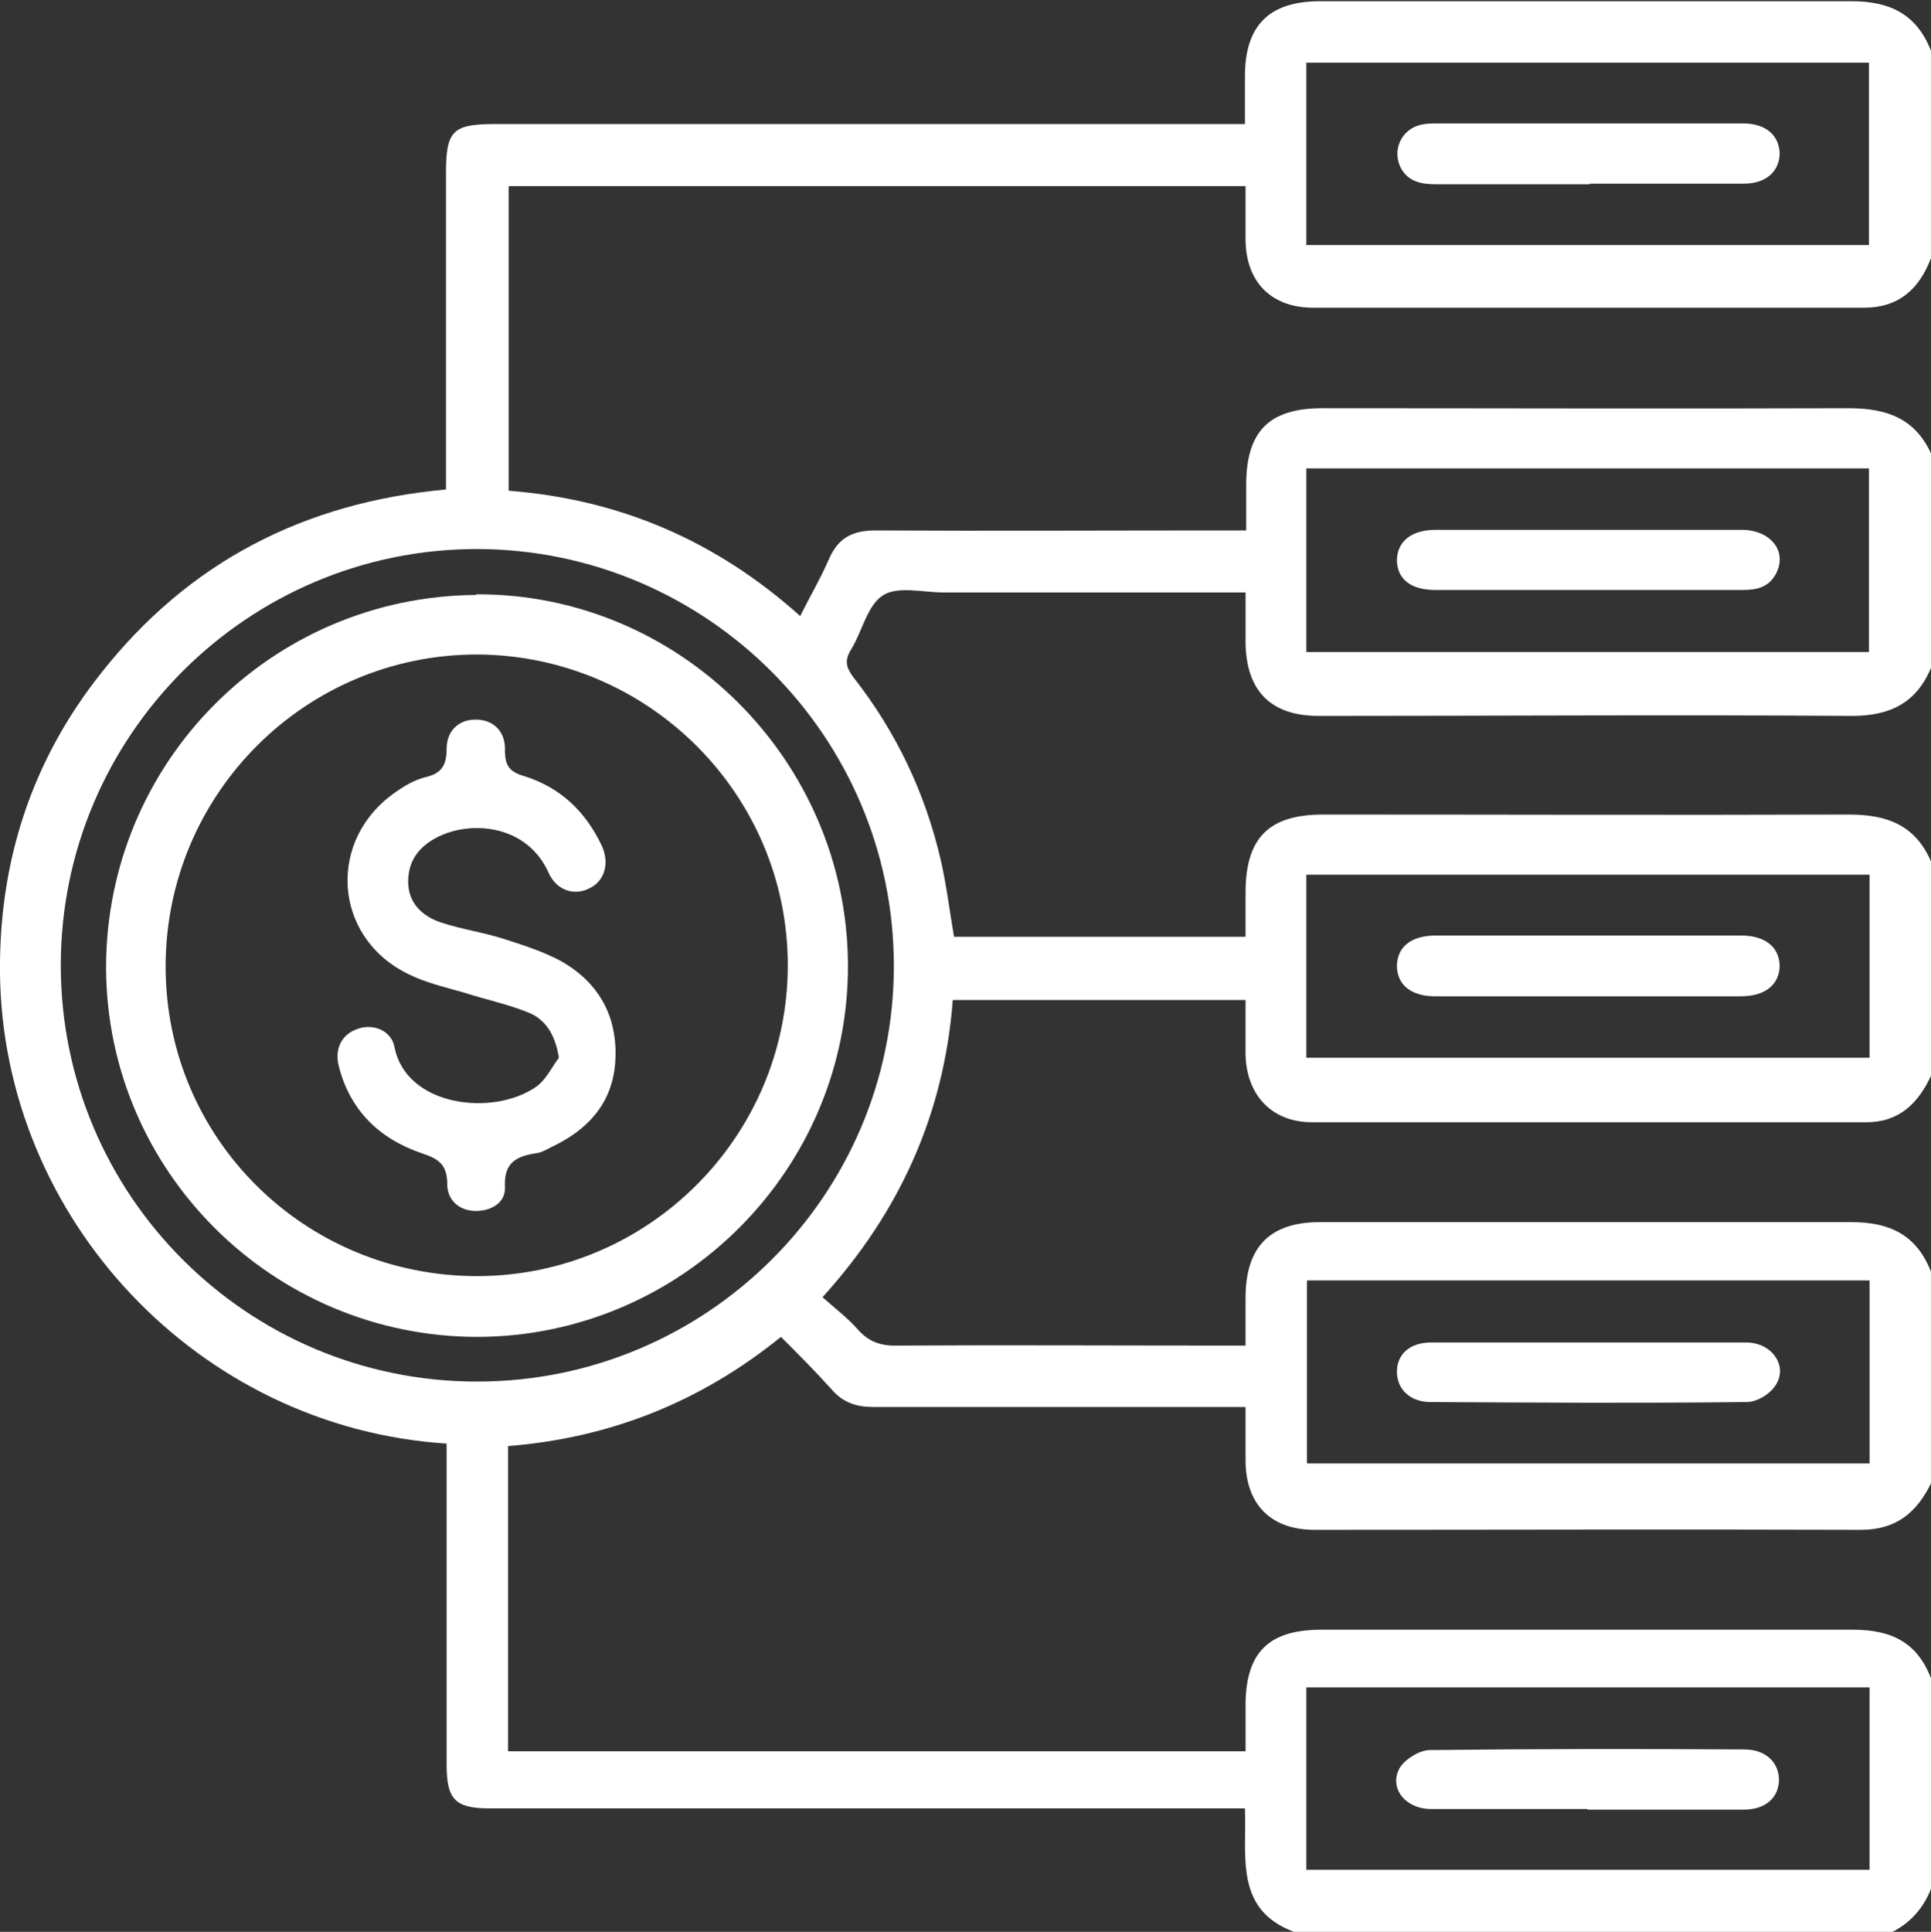 <?xml version="1.0" encoding="UTF-8"?>
<svg id="Capa_2" data-name="Capa 2" xmlns="http://www.w3.org/2000/svg" xmlns:xlink="http://www.w3.org/1999/xlink" viewBox="0 0 31.13 31.14">
  <rect x="0" y="0" width="31.13" height="31.14" fill="#333333" stroke="none"/>
  <defs>
    <style>
      .cls-1 {
        fill: none;
      }

      .cls-1, .cls-2 {
        stroke-width: 0px;
      }

      .cls-3 {
        clip-path: url(#clippath);
      }

      .cls-2 {
        fill: #fff;
      }
    </style>
    <clipPath id="clippath">
      <rect class="cls-1" width="31.13" height="31.14"/>
    </clipPath>
  </defs>
  <g id="Capa_1-2" data-name="Capa 1">
    <g class="cls-3">
      <g>
        <path class="cls-2" d="M30.34,31.14h-9.48c-.96-.36-.76-1.21-.79-1.99H7.9c-.56,0-.7-.14-.7-.7v-5.18C3.19,23.01.05,19.64,0,15.7c-.02-1.81.51-3.44,1.63-4.85,1.41-1.79,3.27-2.75,5.56-2.96V2.78c0-.67.11-.78.78-.78h12.1v-.77c0-.82.39-1.21,1.21-1.21h8.57c.62,0,1.05.21,1.28.8v3.34c-.19.5-.52.8-1.08.8h-8.88c-.68,0-1.09-.42-1.09-1.11v-.85h-11.88v4.91c1.8.14,3.35.81,4.7,2.02.16-.32.33-.61.46-.91.15-.35.38-.47.76-.47,1.86.01,3.73,0,5.59,0h.38v-.73c0-.87.37-1.24,1.23-1.24,2.83,0,5.65.01,8.48,0,.63,0,1.08.17,1.34.75v3.41c-.23.58-.66.8-1.28.8-2.87-.02-5.73,0-8.6,0-.77,0-1.17-.4-1.18-1.18v-.81h-4.87c-.33,0-.74-.11-.98.05-.25.16-.33.58-.51.87-.11.18-.08.29.04.45.69.88,1.16,1.87,1.41,2.96.09.4.14.81.21,1.22h4.7v-.71c0-.88.37-1.26,1.25-1.26,2.83,0,5.65.01,8.48,0,.63,0,1.08.18,1.33.78v3.41c-.21.46-.52.77-1.05.77h-8.94c-.64,0-1.05-.43-1.07-1.08v-.89h-4.72c-.14,1.82-.84,3.4-2.1,4.79.2.18.4.33.56.51.18.21.38.28.66.27,1.74-.01,3.48,0,5.23,0h.37v-.77c0-.82.39-1.22,1.2-1.22h8.57c.62,0,1.05.21,1.28.8v3.41c-.23.47-.56.75-1.13.75-2.94-.01-5.87,0-8.81,0-.7,0-1.11-.41-1.11-1.12v-.86h-6c-.27,0-.49-.07-.67-.28-.26-.29-.54-.57-.82-.85-1.31,1.06-2.77,1.63-4.4,1.76v4.92h11.89v-.74c0-.85.37-1.22,1.22-1.22h8.57c.63,0,1.05.21,1.27.81v3.34c-.14.38-.41.65-.79.79v-.06ZM7.69,8.85c-3.7,0-6.71,3.01-6.71,6.71s3,6.71,6.71,6.71,6.72-3.01,6.72-6.7-3.01-6.71-6.71-6.72h0ZM21.06,17.05h9.08v-2.95h-9.08v2.95ZM21.06,3.95h9.07V1.01h-9.07v2.94ZM30.14,20.64h-9.07v2.95h9.07v-2.95ZM21.06,30.14h9.08v-2.94h-9.08v2.94ZM21.06,10.51h9.07v-2.96h-9.07v2.96Z"/>
        <path class="cls-2" d="M7.67,9.58c3.28-.02,5.98,2.67,6,5.96.02,3.3-2.67,6-5.97,6.01-3.29,0-5.98-2.66-5.99-5.95,0-3.31,2.66-5.99,5.97-6.01h0ZM7.69,20.57c2.76,0,5.01-2.25,5.01-5.01s-2.25-5-5.01-5.01c-2.77,0-5.02,2.25-5.02,5.03s2.25,4.99,5.02,4.99Z"/>
        <path class="cls-2" d="M25.6,16.06h-2.46c-.39,0-.61-.18-.62-.48,0-.31.22-.5.63-.5h4.92c.38,0,.61.18.62.48,0,.31-.23.5-.63.5h-2.46Z"/>
        <path class="cls-2" d="M25.63,2.97h-2.49c-.22,0-.43-.04-.55-.25-.16-.29,0-.64.32-.71.09-.02.18-.02.27-.02h4.95c.34.01.55.19.56.48,0,.29-.22.49-.57.49h-2.49Z"/>
        <path class="cls-2" d="M25.63,21.64h2.52c.43,0,.69.4.46.71-.09.13-.29.25-.45.25-1.7.02-3.4.01-5.1,0-.33,0-.54-.21-.54-.49s.21-.47.55-.47h2.56Z"/>
        <path class="cls-2" d="M25.59,29.16h-2.52c-.42,0-.69-.35-.5-.67.09-.14.32-.28.48-.28,1.69-.02,3.38-.02,5.07-.01.34,0,.55.2.56.48,0,.29-.21.49-.57.49h-2.52Z"/>
        <path class="cls-2" d="M25.6,9.51h-2.46c-.39,0-.61-.17-.62-.47,0-.31.23-.5.63-.5h4.92c.48,0,.75.35.56.71-.12.22-.31.26-.54.26h-2.49Z"/>
        <path class="cls-2" d="M9.01,17.05c-.06-.38-.22-.63-.52-.74-.33-.13-.67-.2-1.01-.31-.31-.09-.63-.16-.92-.31-1.2-.6-1.29-2.17-.17-2.93.14-.1.3-.19.46-.23.26-.06.35-.18.35-.46,0-.3.21-.48.48-.47.27,0,.47.19.46.49,0,.25.07.35.31.42.58.18.99.57,1.25,1.12.13.28.05.56-.18.68-.25.14-.55.05-.68-.25-.34-.75-1.21-.84-1.76-.58-.31.15-.5.38-.5.73s.23.56.53.66c.33.11.69.16,1.03.27.31.1.62.2.9.35.62.35.92.9.88,1.61-.04.68-.44,1.11-1.03,1.39-.08.04-.16.09-.25.1-.32.05-.52.15-.5.55.01.24-.21.38-.47.38s-.46-.17-.46-.43c0-.32-.14-.41-.41-.5-.68-.23-1.16-.69-1.34-1.41-.07-.29.06-.52.32-.6.24-.08.53.03.58.3.19.96,1.59,1.12,2.28.64.16-.11.25-.31.37-.47Z"/>
      </g>
    </g>
  </g>
</svg>